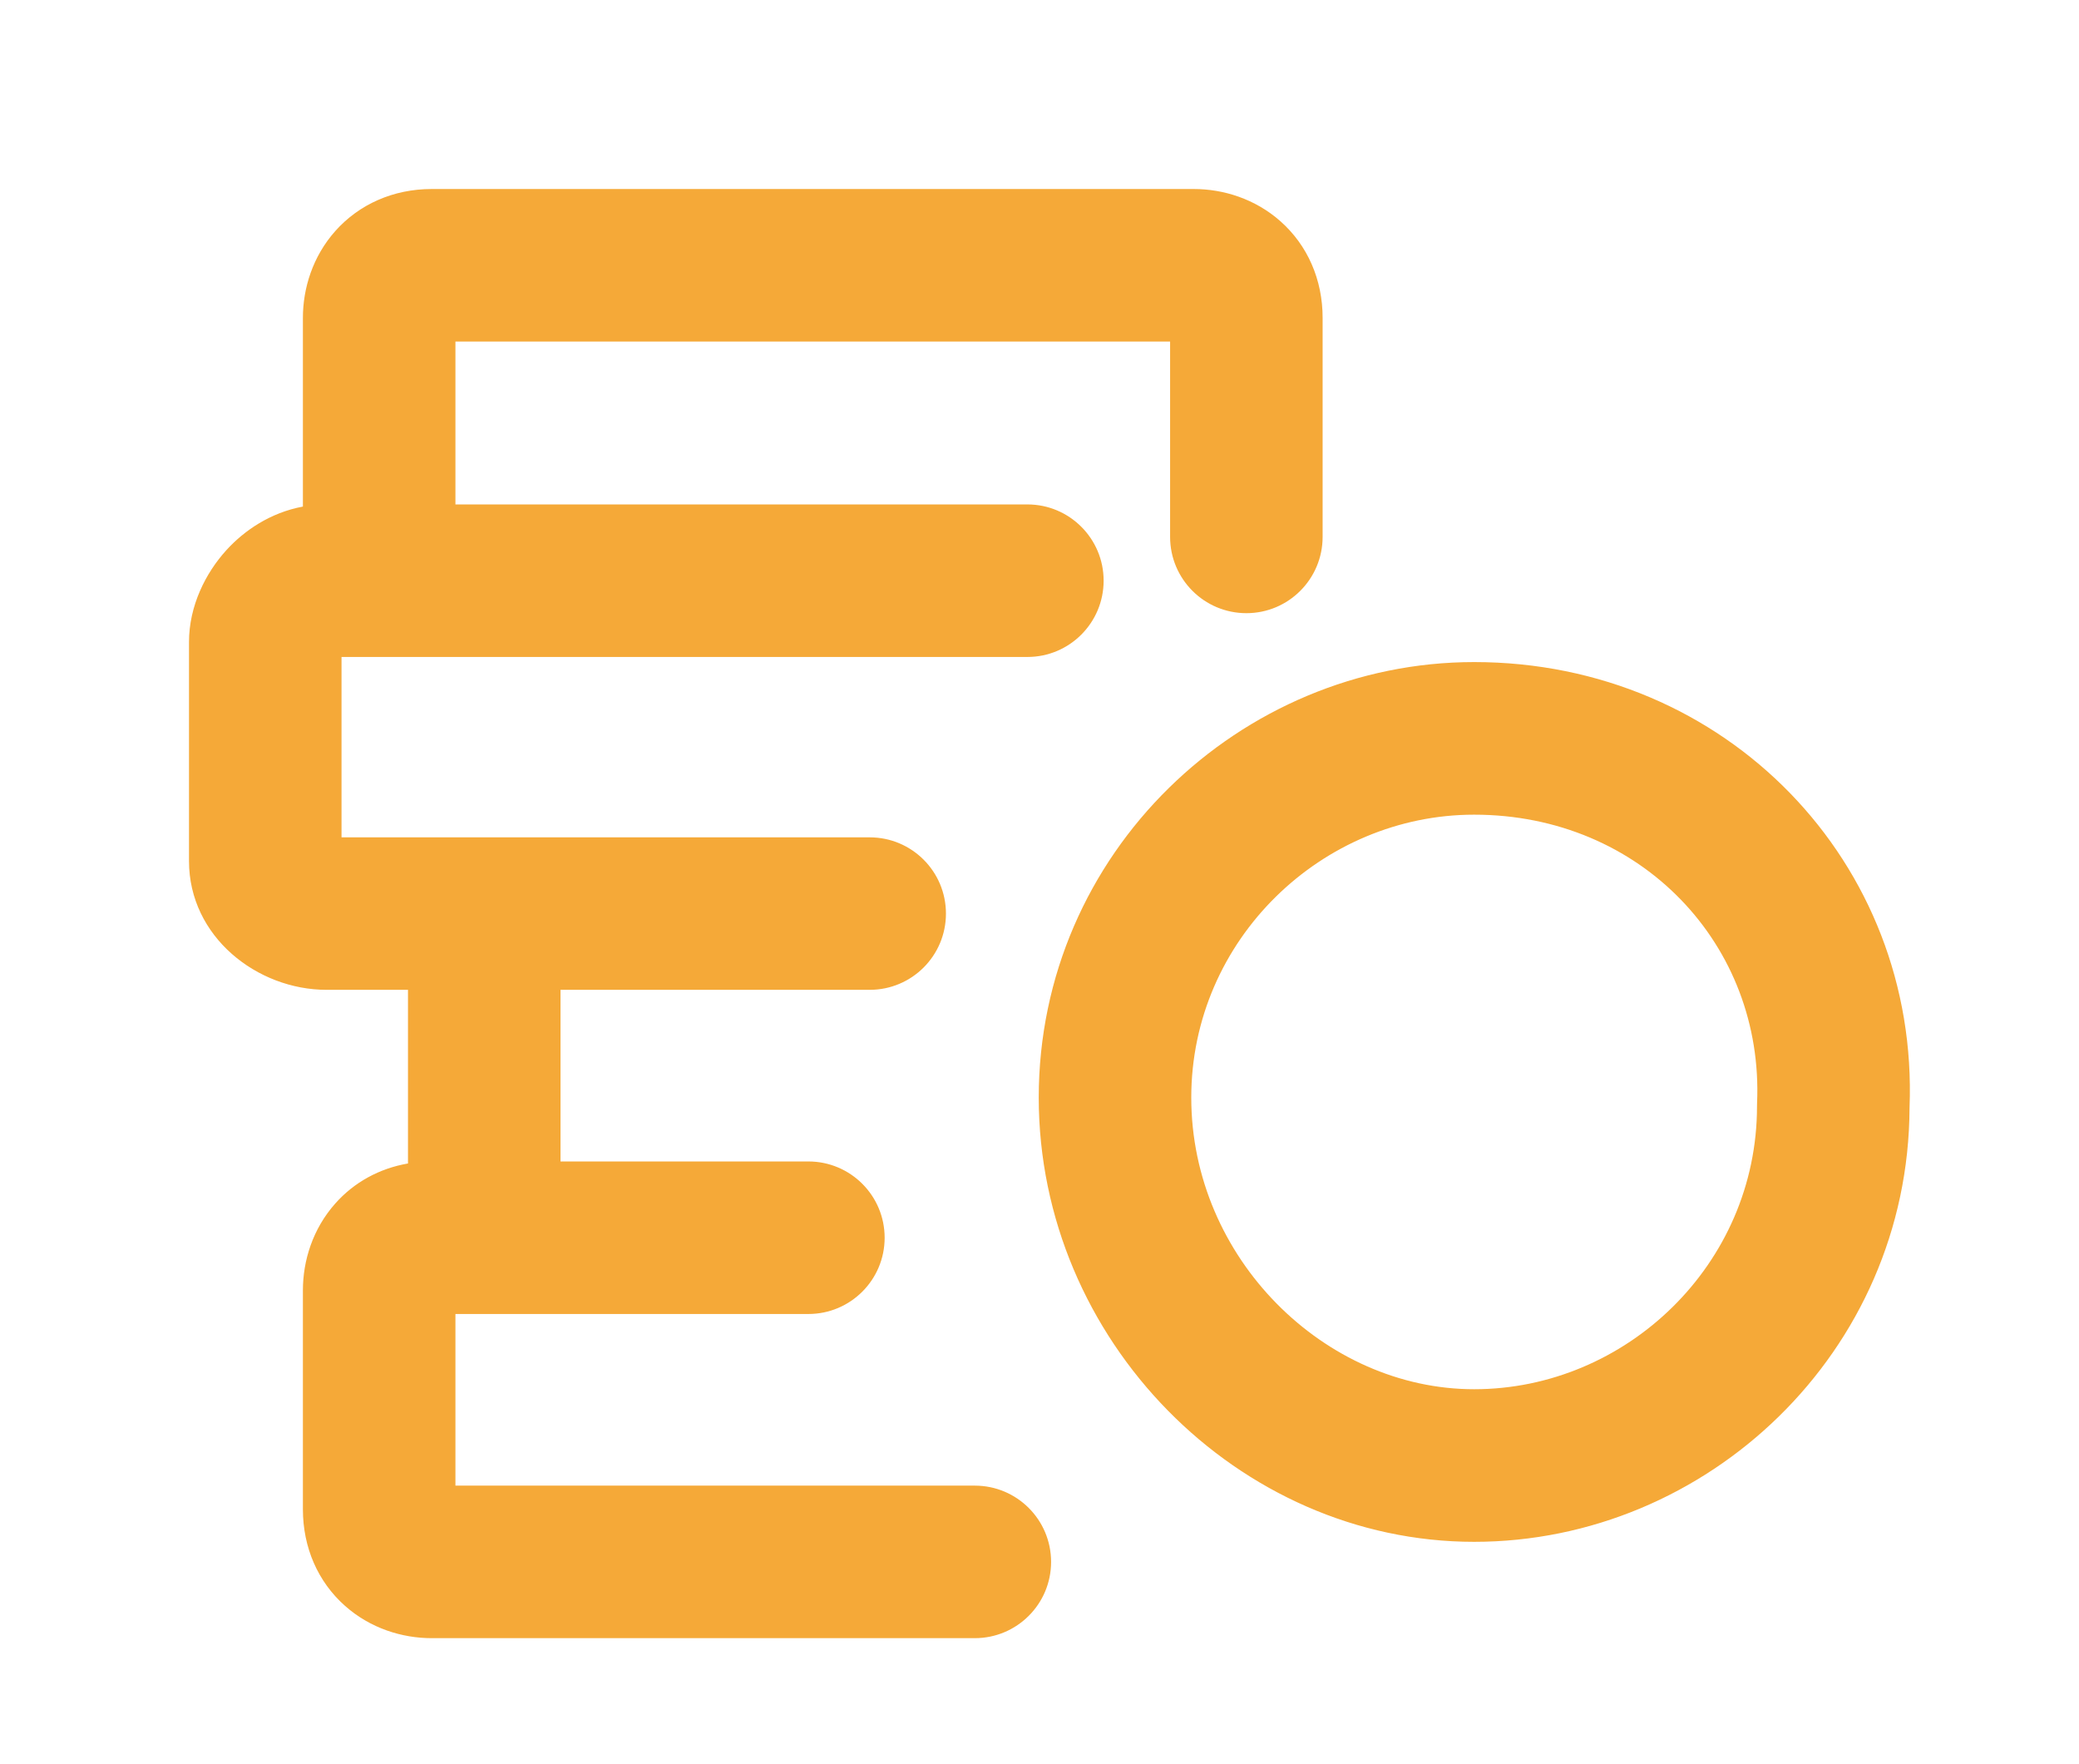 <svg width="33" height="28" viewBox="0 0 33 28" fill="none" xmlns="http://www.w3.org/2000/svg">
<path fill-rule="evenodd" clip-rule="evenodd" d="M5.322 3.667C5.702 3.24 6.246 3 6.852 3H18.95C19.416 3 19.922 3.154 20.327 3.514C20.755 3.894 20.994 4.438 20.994 5.045V8.521C20.994 9.19 20.452 9.732 19.784 9.732C19.115 9.732 18.573 9.19 18.573 8.521V5.421H7.229V8.006H16.308C16.976 8.006 17.518 8.548 17.518 9.216C17.518 9.885 16.976 10.427 16.308 10.427H5.421V13.29H13.805C14.473 13.29 15.015 13.831 15.015 14.5C15.015 15.169 14.473 15.71 13.805 15.71H8.897V18.434H12.831C13.5 18.434 14.042 18.976 14.042 19.645C14.042 20.313 13.5 20.855 12.831 20.855H7.229V23.579H15.473C16.142 23.579 16.684 24.121 16.684 24.79C16.684 25.458 16.142 26 15.473 26H6.852C6.386 26 5.88 25.846 5.475 25.486C5.047 25.106 4.808 24.562 4.808 23.955V20.479C4.808 20.012 4.962 19.506 5.322 19.101C5.621 18.764 6.023 18.544 6.476 18.466V15.71H5.184C4.082 15.71 3 14.868 3 13.666V10.19C3 9.617 3.263 9.095 3.593 8.732C3.873 8.424 4.287 8.137 4.808 8.04V5.045C4.808 4.578 4.962 4.072 5.322 3.667ZM16.488 17.42C16.488 13.534 19.691 10.508 23.399 10.508C27.404 10.508 30.465 13.699 30.31 17.585C30.296 21.458 27.099 24.471 23.399 24.471C19.653 24.471 16.488 21.268 16.488 17.42ZM23.399 12.93C20.989 12.93 18.909 14.91 18.909 17.42C18.909 19.968 21.027 22.049 23.399 22.049C25.809 22.049 27.889 20.07 27.889 17.559C27.889 17.541 27.89 17.524 27.89 17.506C27.999 15.009 26.059 12.93 23.399 12.93Z" fill="#F5A938"/>
</svg>
